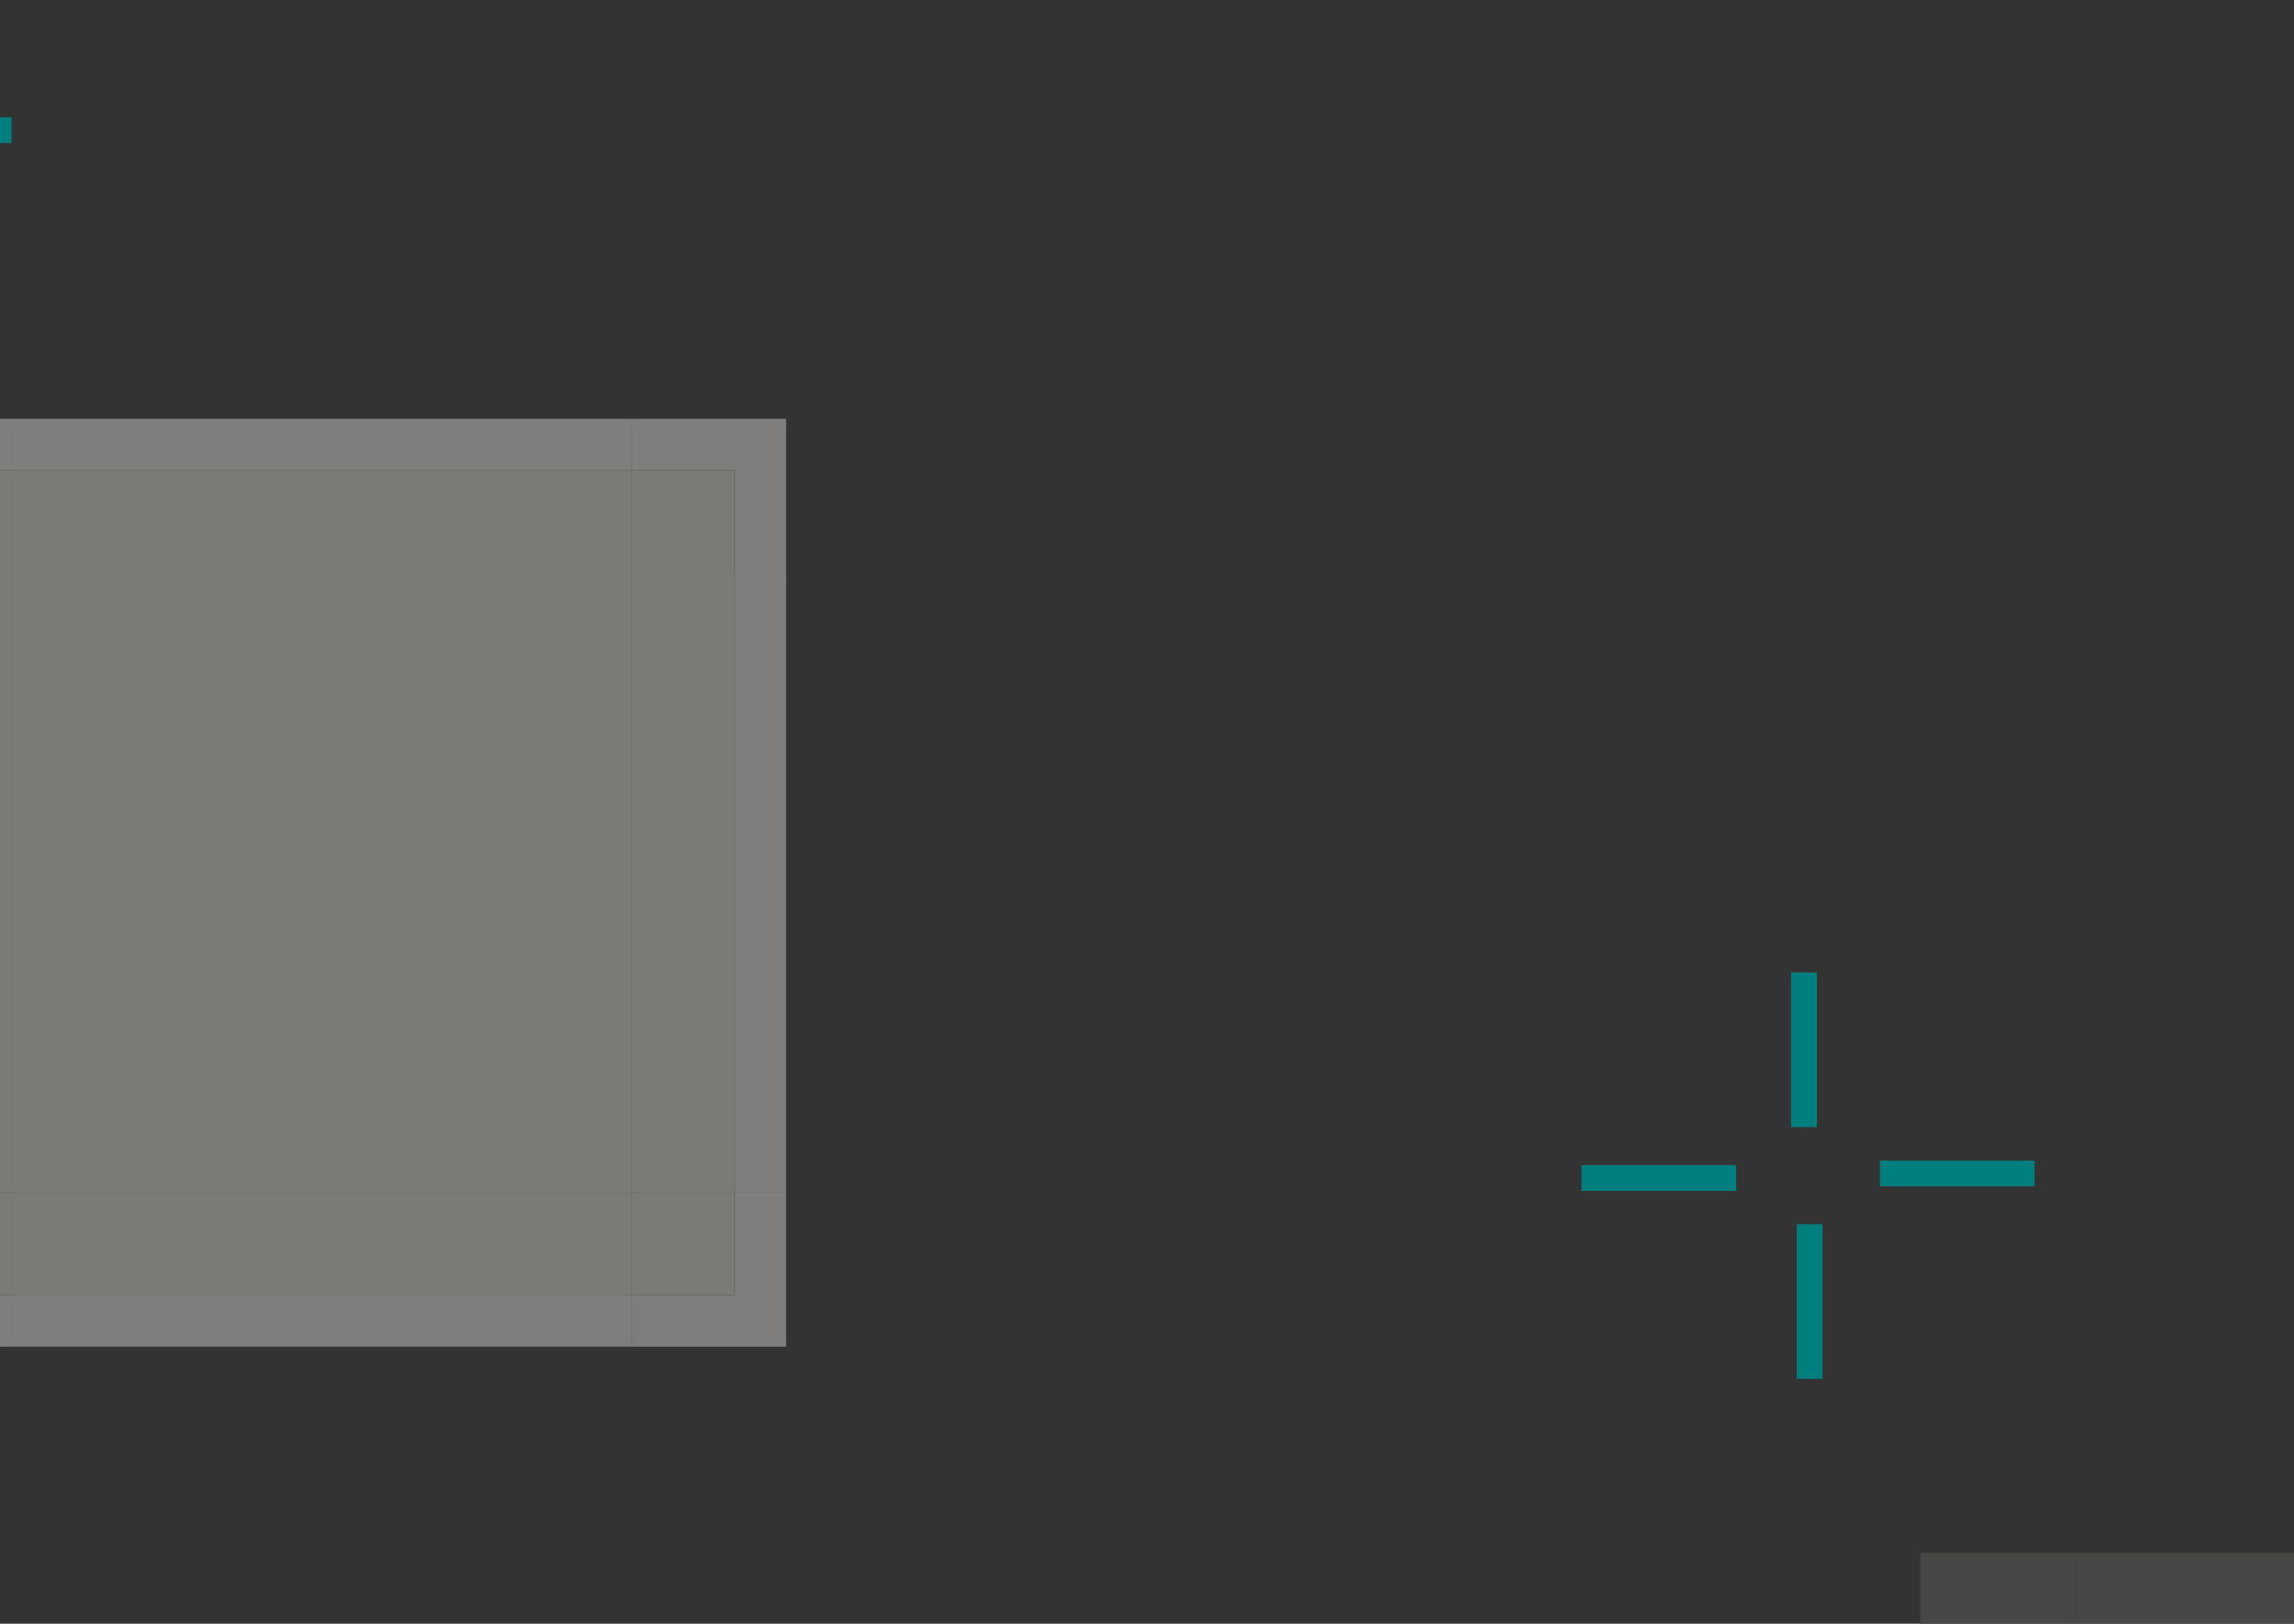 <?xml version="1.0" encoding="UTF-8" standalone="no"?>
<!-- Created with Inkscape (http://www.inkscape.org/) -->

<svg
   xmlns:osb="http://www.openswatchbook.org/uri/2009/osb"
   xmlns:dc="http://purl.org/dc/elements/1.1/"
   xmlns:cc="http://creativecommons.org/ns#"
   xmlns:rdf="http://www.w3.org/1999/02/22-rdf-syntax-ns#"
   xmlns:svg="http://www.w3.org/2000/svg"
   xmlns="http://www.w3.org/2000/svg"
   xmlns:xlink="http://www.w3.org/1999/xlink"
   xmlns:sodipodi="http://sodipodi.sourceforge.net/DTD/sodipodi-0.dtd"
   xmlns:inkscape="http://www.inkscape.org/namespaces/inkscape"
   id="svg2"
   width="89"
   viewBox="0 0 89 63"
   version="1.1"
   height="63"
   inkscape:version="0.92.4 5da689c313, 2019-01-14"
   sodipodi:docname="button.svg">
  <rect x="0" y="0" width="89" height="63" fill="#333333" stroke="none"/>
  <sodipodi:namedview
     pagecolor="#ffffff"
     bordercolor="#666666"
     borderopacity="1"
     objecttolerance="10"
     gridtolerance="10"
     guidetolerance="10"
     inkscape:pageopacity="0"
     inkscape:pageshadow="2"
     inkscape:window-width="1709"
     inkscape:window-height="997"
     id="namedview4532"
     showgrid="false"
     inkscape:zoom="2.8284271"
     inkscape:cx="140.39188"
     inkscape:cy="71.538969"
     inkscape:current-layer="svg2"
     inkscape:measure-start="0,0"
     inkscape:measure-end="0,0"
     inkscape:pagecheckerboard="true"
     inkscape:window-x="84"
     inkscape:window-y="73"
     inkscape:window-maximized="0"
     showborder="false" />
  <defs
     id="defs4">
    <linearGradient
       id="linearGradient1089"
       osb:paint="solid">
      <stop
         style="stop-color:#000000;stop-opacity:1;"
         offset="0"
         id="stop1087" />
    </linearGradient>
    <linearGradient
       id="linearGradient1083"
       osb:paint="solid">
      <stop
         style="stop-color:#000000;stop-opacity:1;"
         offset="0"
         id="stop1081" />
    </linearGradient>
    <linearGradient
       id="linearGradient1062"
       osb:paint="solid">
      <stop
         style="stop-color:#000000;stop-opacity:1;"
         offset="0"
         id="stop1060" />
    </linearGradient>
    <linearGradient
       id="linearGradient1042"
       osb:paint="solid">
      <stop
         style="stop-color:#000000;stop-opacity:1;"
         offset="0"
         id="stop1040" />
    </linearGradient>
    <linearGradient
       id="base"
       osb:paint="solid">
      <stop
         style="stop-color:#7c7a74;stop-opacity:1;"
         offset="0"
         id="stop1034" />
    </linearGradient>
    <linearGradient
       id="linearGradient963"
       osb:paint="solid">
      <stop
         style="stop-color:#ffffff;stop-opacity:1;"
         offset="0"
         id="stop961" />
    </linearGradient>
    <linearGradient
       id="linearGradient2237"
       osb:paint="solid">
      <stop
         style="stop-color:#000000;stop-opacity:1;"
         offset="0"
         id="stop2235" />
    </linearGradient>
    <linearGradient
       id="linearGradient2231"
       osb:paint="solid">
      <stop
         style="stop-color:#2a2a2a;stop-opacity:1;"
         offset="0"
         id="stop2229" />
    </linearGradient>
    <linearGradient
       id="linearGradient6136"
       osb:paint="solid">
      <stop
         style="stop-color:#4c616e;stop-opacity:1;"
         offset="0"
         id="stop6134" />
    </linearGradient>
    <linearGradient
       id="linearGradient6130"
       osb:paint="solid">
      <stop
         style="stop-color:#1b1b1b;stop-opacity:1;"
         offset="0"
         id="stop6128" />
    </linearGradient>
    <linearGradient
       id="linearGradient6124"
       osb:paint="solid">
      <stop
         style="stop-color:#2a2a2a;stop-opacity:1;"
         offset="0"
         id="stop6122" />
    </linearGradient>
    <linearGradient
       id="linearGradient6118"
       osb:paint="solid">
      <stop
         style="stop-color:#2a2a2a;stop-opacity:1;"
         offset="0"
         id="stop6116" />
    </linearGradient>
    <linearGradient
       id="linearGradient6112"
       osb:paint="solid">
      <stop
         style="stop-color:#2a2a2a;stop-opacity:1;"
         offset="0"
         id="stop6110" />
    </linearGradient>
    <linearGradient
       id="linearGradient6106"
       osb:paint="solid">
      <stop
         style="stop-color:#2a2a2a;stop-opacity:1;"
         offset="0"
         id="stop6104" />
    </linearGradient>
    <linearGradient
       id="linearGradient6100"
       osb:paint="solid">
      <stop
         style="stop-color:#2a2a2a;stop-opacity:1;"
         offset="0"
         id="stop6098" />
    </linearGradient>
    <linearGradient
       id="linearGradient6094"
       osb:paint="solid">
      <stop
         style="stop-color:#2a2a2a;stop-opacity:1;"
         offset="0"
         id="stop6092" />
    </linearGradient>
    <linearGradient
       id="linearGradient6088"
       osb:paint="solid">
      <stop
         style="stop-color:#2a2a2a;stop-opacity:1;"
         offset="0"
         id="stop6086" />
    </linearGradient>
    <linearGradient
       id="linearGradient6082"
       osb:paint="solid">
      <stop
         style="stop-color:#2a2a2a;stop-opacity:1;"
         offset="0"
         id="stop6080" />
    </linearGradient>
    <linearGradient
       id="normal-0"
       osb:paint="solid">
      <stop
         style="stop-color:#000000;stop-opacity:1;"
         offset="0"
         id="stop6074" />
    </linearGradient>
    <linearGradient
       id="hoverdar-7"
       osb:paint="solid">
      <stop
         style="stop-color:#425561;stop-opacity:1;"
         offset="0"
         id="stop5232" />
    </linearGradient>
    <linearGradient
       id="focus-3"
       osb:paint="solid">
      <stop
         style="stop-color:#ef5ade;stop-opacity:1;"
         offset="0"
         id="stop5440" />
    </linearGradient>
    <linearGradient
       id="hoverborderdark-4"
       osb:paint="solid">
      <stop
         style="stop-color:#1b313d;stop-opacity:1;"
         offset="0"
         id="stop5352" />
    </linearGradient>
    <linearGradient
       id="hoverborder-8"
       osb:paint="solid">
      <stop
         style="stop-color:#1485cc;stop-opacity:1;"
         offset="0"
         id="stop5208" />
    </linearGradient>
    <linearGradient
       id="linearGradient4916"
       osb:paint="solid">
      <stop
         style="stop-color:#363636;stop-opacity:1;"
         offset="0"
         id="stop4914" />
    </linearGradient>
    <linearGradient
       id="linearGradient4890"
       osb:paint="solid">
      <stop
         style="stop-color:#363636;stop-opacity:1;"
         offset="0"
         id="stop4888" />
    </linearGradient>
    <linearGradient
       id="pressedborderlight-2"
       osb:paint="solid">
      <stop
         style="stop-color:#000000;stop-opacity:1;"
         offset="0"
         id="stop4850" />
    </linearGradient>
    <linearGradient
       id="linearGradient4842"
       osb:paint="solid">
      <stop
         style="stop-color:#2a2a2a;stop-opacity:1;"
         offset="0"
         id="stop4840" />
    </linearGradient>
    <linearGradient
       id="pressedborderdark-5"
       osb:paint="solid">
      <stop
         style="stop-color:#000000;stop-opacity:1;"
         offset="0"
         id="stop4834" />
    </linearGradient>
    <linearGradient
       id="linearGradient5365"
       osb:paint="solid">
      <stop
         style="stop-color:#000000;stop-opacity:1;"
         offset="0"
         id="stop5363" />
    </linearGradient>
    <linearGradient
       id="pressed_border-0"
       osb:paint="solid">
      <stop
         style="stop-color:#000000;stop-opacity:0.722;"
         offset="0"
         id="stop4753" />
    </linearGradient>
    <linearGradient
       id="normal-border-0"
       osb:paint="solid">
      <stop
         style="stop-color:#000000;stop-opacity:0.718;"
         offset="0"
         id="stop4715" />
    </linearGradient>
    <linearGradient
       id="Pressed-7"
       osb:paint="solid">
      <stop
         id="stop7502"
         offset="0"
         stop-opacity=".894"
         style="stop-color:#000000;stop-opacity:0.721;" />
    </linearGradient>
    <linearGradient
       id="Hover-3"
       osb:paint="solid">
      <stop
         id="stop5510"
         offset="0"
         stop-opacity=".494"
         style="stop-color:#7a7975;stop-opacity:1;" />
    </linearGradient>
    <linearGradient
       inkscape:collect="always"
       xlink:href="#linearGradient963"
       id="linearGradient965"
       x1="114.029"
       y1="-16.756"
       x2="138.029"
       y2="-16.756"
       gradientUnits="userSpaceOnUse" />
    <linearGradient
       inkscape:collect="always"
       xlink:href="#linearGradient963"
       id="linearGradient969"
       x1="114.029"
       y1="-16.756"
       x2="138.029"
       y2="-16.756"
       gradientUnits="userSpaceOnUse" />
    <linearGradient
       inkscape:collect="always"
       xlink:href="#linearGradient963"
       id="linearGradient975"
       x1="114.029"
       y1="-16.756"
       x2="138.029"
       y2="-16.756"
       gradientUnits="userSpaceOnUse" />
    <linearGradient
       inkscape:collect="always"
       xlink:href="#linearGradient963"
       id="linearGradient979"
       x1="114.029"
       y1="-16.756"
       x2="138.029"
       y2="-16.756"
       gradientUnits="userSpaceOnUse" />
    <linearGradient
       inkscape:collect="always"
       xlink:href="#base"
       id="linearGradient1038"
       x1="0.5"
       y1="34.25"
       x2="24.5"
       y2="34.25"
       gradientUnits="userSpaceOnUse" />
    <linearGradient
       inkscape:collect="always"
       xlink:href="#base"
       id="linearGradient1044"
       x1="6.438"
       y1="2.375"
       x2="30.438"
       y2="2.375"
       gradientUnits="userSpaceOnUse" />
    <linearGradient
       inkscape:collect="always"
       xlink:href="#base"
       id="linearGradient1046"
       x1="17.377"
       y1="11.949"
       x2="21.377"
       y2="11.949"
       gradientUnits="userSpaceOnUse" />
    <linearGradient
       inkscape:collect="always"
       xlink:href="#base"
       id="linearGradient1048"
       x1="6.438"
       y1="2.375"
       x2="30.438"
       y2="2.375"
       gradientUnits="userSpaceOnUse" />
    <linearGradient
       inkscape:collect="always"
       xlink:href="#base"
       id="linearGradient1050"
       x1="17.377"
       y1="11.949"
       x2="21.377"
       y2="11.949"
       gradientUnits="userSpaceOnUse" />
    <linearGradient
       inkscape:collect="always"
       xlink:href="#base"
       id="linearGradient1052"
       x1="6.438"
       y1="2.375"
       x2="30.438"
       y2="2.375"
       gradientUnits="userSpaceOnUse" />
    <linearGradient
       inkscape:collect="always"
       xlink:href="#base"
       id="linearGradient1054"
       x1="17.377"
       y1="11.949"
       x2="21.377"
       y2="11.949"
       gradientUnits="userSpaceOnUse" />
    <linearGradient
       inkscape:collect="always"
       xlink:href="#base"
       id="linearGradient1056"
       x1="6.438"
       y1="2.375"
       x2="30.438"
       y2="2.375"
       gradientUnits="userSpaceOnUse" />
    <linearGradient
       inkscape:collect="always"
       xlink:href="#base"
       id="linearGradient1058"
       x1="17.377"
       y1="11.949"
       x2="21.377"
       y2="11.949"
       gradientUnits="userSpaceOnUse" />
    <linearGradient
       inkscape:collect="always"
       xlink:href="#base"
       id="linearGradient1064"
       x1="114.912"
       y1="4.964"
       x2="138.913"
       y2="4.964"
       gradientUnits="userSpaceOnUse" />
    <linearGradient
       inkscape:collect="always"
       xlink:href="#base"
       id="linearGradient1066"
       x1="114.029"
       y1="-15.756"
       x2="138.029"
       y2="-15.756"
       gradientUnits="userSpaceOnUse" />
    <linearGradient
       inkscape:collect="always"
       xlink:href="#base"
       id="linearGradient1068"
       x1="114.029"
       y1="-15.756"
       x2="138.029"
       y2="-15.756"
       gradientUnits="userSpaceOnUse" />
    <linearGradient
       inkscape:collect="always"
       xlink:href="#base"
       id="linearGradient1070"
       x1="114.029"
       y1="-15.756"
       x2="138.029"
       y2="-15.756"
       gradientUnits="userSpaceOnUse" />
    <linearGradient
       inkscape:collect="always"
       xlink:href="#base"
       id="linearGradient1072"
       x1="114.029"
       y1="-15.756"
       x2="138.029"
       y2="-15.756"
       gradientUnits="userSpaceOnUse" />
    <linearGradient
       inkscape:collect="always"
       xlink:href="#base"
       id="linearGradient1085"
       x1="-4.005"
       y1="-145.037"
       x2="-3.005"
       y2="-145.037"
       gradientUnits="userSpaceOnUse"
       gradientTransform="translate(-5.687,2.407)" />
    <linearGradient
       inkscape:collect="always"
       xlink:href="#linearGradient963"
       id="linearGradient1091"
       x1="142.131"
       y1="-9.691"
       x2="144.131"
       y2="-9.691"
       gradientUnits="userSpaceOnUse" />
    <linearGradient
       inkscape:collect="always"
       xlink:href="#base"
       id="linearGradient1106"
       gradientUnits="userSpaceOnUse"
       gradientTransform="translate(-5.687,2.407)"
       x1="-4.005"
       y1="-145.037"
       x2="-3.005"
       y2="-145.037" />
    <linearGradient
       inkscape:collect="always"
       xlink:href="#linearGradient963"
       id="linearGradient1108"
       gradientUnits="userSpaceOnUse"
       x1="142.131"
       y1="-9.691"
       x2="144.131"
       y2="-9.691" />
    <linearGradient
       inkscape:collect="always"
       xlink:href="#base"
       id="linearGradient1118"
       gradientUnits="userSpaceOnUse"
       gradientTransform="translate(-5.687,2.407)"
       x1="-4.005"
       y1="-145.037"
       x2="-3.005"
       y2="-145.037" />
    <linearGradient
       inkscape:collect="always"
       xlink:href="#linearGradient963"
       id="linearGradient1120"
       gradientUnits="userSpaceOnUse"
       x1="142.131"
       y1="-9.691"
       x2="144.131"
       y2="-9.691" />
    <linearGradient
       inkscape:collect="always"
       xlink:href="#base"
       id="linearGradient1130"
       gradientUnits="userSpaceOnUse"
       gradientTransform="translate(-5.687,2.407)"
       x1="-4.005"
       y1="-145.037"
       x2="-3.005"
       y2="-145.037" />
    <linearGradient
       inkscape:collect="always"
       xlink:href="#linearGradient963"
       id="linearGradient1132"
       gradientUnits="userSpaceOnUse"
       x1="142.131"
       y1="-9.691"
       x2="144.131"
       y2="-9.691" />
  </defs>
  <rect
     id="hover-center"
     y="-7.036"
     x="114.912"
     width="24"
     height="24"
     style="fill-opacity:1.0;fill-rule:evenodd;stroke-width:2;opacity:1;fill:url(#linearGradient1064)" />
  <rect
     y="22.25"
     x="0.5"
     height="24"
     width="24"
     id="normal-center"
     style="opacity:1;fill:url(#linearGradient1038);fill-opacity:1;stroke:none;stroke-width:2;stroke-linecap:butt;stroke-miterlimit:4;stroke-dasharray:none;stroke-opacity:1" />
  <rect
     y="-2.75"
     x="-9"
     height="6"
     width="1"
     id="normal-hint-top-margin"
     style="opacity:1;fill:#008080;fill-opacity:0.982;stroke:none;stroke-width:2;stroke-linecap:butt;stroke-miterlimit:4;stroke-dasharray:none;stroke-opacity:1" />
  <rect
     style="opacity:1;fill:#008080;fill-opacity:0.982;stroke:none;stroke-width:2;stroke-linecap:butt;stroke-miterlimit:4;stroke-dasharray:none;stroke-opacity:1"
     id="normal-hint-bottom-margin"
     width="1"
     height="6"
     x="-8.779"
     y="7.017" />
  <rect
     y="4.725"
     x="-17.132"
     height="1"
     width="6"
     id="normal-hint-left-margin"
     style="opacity:1;fill:#008080;fill-opacity:0.982;stroke:none;stroke-width:2;stroke-linecap:butt;stroke-miterlimit:4;stroke-dasharray:none;stroke-opacity:1" />
  <rect
     style="opacity:1;fill:#008080;fill-opacity:0.982;stroke:none;stroke-width:2;stroke-linecap:butt;stroke-miterlimit:4;stroke-dasharray:none;stroke-opacity:1"
     id="normal-hint-right-margin"
     width="6"
     height="1"
     x="-5.553"
     y="4.548" />
  <rect
     y="-32.75"
     x="97"
     height="6"
     width="1"
     id="hover-hint-top-margin"
     style="opacity:1;fill:#008080;fill-opacity:0.982;stroke:none;stroke-width:2;stroke-linecap:butt;stroke-miterlimit:4;stroke-dasharray:none;stroke-opacity:1" />
  <rect
     style="opacity:1;fill:#008080;fill-opacity:0.982;stroke:none;stroke-width:2;stroke-linecap:butt;stroke-miterlimit:4;stroke-dasharray:none;stroke-opacity:1"
     id="hover-hint-bottom-margin"
     width="1"
     height="6"
     x="97.221"
     y="-22.983" />
  <rect
     y="-25.275"
     x="88.868"
     height="1"
     width="6"
     id="hover-hint-left-margin"
     style="opacity:1;fill:#008080;fill-opacity:0.982;stroke:none;stroke-width:2;stroke-linecap:butt;stroke-miterlimit:4;stroke-dasharray:none;stroke-opacity:1" />
  <rect
     style="opacity:1;fill:#008080;fill-opacity:0.982;stroke:none;stroke-width:2;stroke-linecap:butt;stroke-miterlimit:4;stroke-dasharray:none;stroke-opacity:1"
     id="hover-hint-right-margin"
     width="6"
     height="1"
     x="100.447"
     y="-25.452" />
  <rect
     y="66.25"
     x="80.5"
     height="24"
     width="24"
     id="pressed-center"
     style="opacity:1;fill:#474643;fill-opacity:1;stroke:none;stroke-width:2;stroke-linecap:butt;stroke-miterlimit:4;stroke-dasharray:none;stroke-opacity:1" />
  <rect
     style="opacity:1;fill:#474643;fill-opacity:1;stroke:none;stroke-width:2;stroke-linecap:butt;stroke-miterlimit:4;stroke-dasharray:none;stroke-opacity:1"
     id="pressed-bottom"
     width="24"
     height="6"
     x="80.5"
     y="90.25" />
  <rect
     y="60.25"
     x="80.5"
     height="6"
     width="24"
     id="pressed-top"
     style="opacity:1;fill:#474643;fill-opacity:1;stroke:none;stroke-width:2;stroke-linecap:butt;stroke-miterlimit:4;stroke-dasharray:none;stroke-opacity:1" />
  <rect
     style="opacity:1;fill:#474643;fill-opacity:1;stroke:none;stroke-width:2;stroke-linecap:butt;stroke-miterlimit:4;stroke-dasharray:none;stroke-opacity:1"
     id="pressed-left"
     width="6"
     height="24"
     x="74.5"
     y="66.25" />
  <rect
     y="66.25"
     x="104.5"
     height="24"
     width="6"
     id="pressed-right"
     style="opacity:1;fill:#474643;fill-opacity:1;stroke:none;stroke-width:2;stroke-linecap:butt;stroke-miterlimit:4;stroke-dasharray:none;stroke-opacity:1" />
  <rect
     style="opacity:1;fill:#474643;fill-opacity:1;stroke:none;stroke-width:2;stroke-linecap:butt;stroke-miterlimit:4;stroke-dasharray:none;stroke-opacity:1"
     id="pressed-bottomleft"
     width="6"
     height="6"
     x="74.5"
     y="90.25" />
  <rect
     y="60.25"
     x="74.5"
     height="6"
     width="6"
     id="pressed-topleft"
     style="opacity:1;fill:#474643;fill-opacity:1;stroke:none;stroke-width:2;stroke-linecap:butt;stroke-miterlimit:4;stroke-dasharray:none;stroke-opacity:1" />
  <rect
     y="90.25"
     x="104.5"
     height="6"
     width="6"
     id="pressed-bottomright"
     style="opacity:1;fill:#474643;fill-opacity:1;stroke:none;stroke-width:2;stroke-linecap:butt;stroke-miterlimit:4;stroke-dasharray:none;stroke-opacity:1" />
  <rect
     y="60.25"
     x="104.5"
     height="6"
     width="6"
     id="pressed-topright"
     style="opacity:1;fill:#474643;fill-opacity:1;stroke:none;stroke-width:2;stroke-linecap:butt;stroke-miterlimit:4;stroke-dasharray:none;stroke-opacity:1" />
  <rect
     y="37.732"
     x="69.489"
     height="6"
     width="1"
     id="pressed-hint-top-margin"
     style="opacity:1;fill:#008080;fill-opacity:0.982;stroke:none;stroke-width:2;stroke-linecap:butt;stroke-miterlimit:4;stroke-dasharray:none;stroke-opacity:1" />
  <rect
     style="opacity:1;fill:#008080;fill-opacity:0.982;stroke:none;stroke-width:2;stroke-linecap:butt;stroke-miterlimit:4;stroke-dasharray:none;stroke-opacity:1"
     id="pressed-hint-bottom-margin"
     width="1"
     height="6"
     x="69.71"
     y="47.499" />
  <rect
     y="45.207"
     x="61.357"
     height="1"
     width="6"
     id="pressed-hint-left-margin"
     style="opacity:1;fill:#008080;fill-opacity:0.982;stroke:none;stroke-width:2;stroke-linecap:butt;stroke-miterlimit:4;stroke-dasharray:none;stroke-opacity:1" />
  <rect
     style="opacity:1;fill:#008080;fill-opacity:0.982;stroke:none;stroke-width:2;stroke-linecap:butt;stroke-miterlimit:4;stroke-dasharray:none;stroke-opacity:1"
     id="pressed-hint-right-margin"
     width="6"
     height="1"
     x="72.936"
     y="45.03" />
  <g
     id="hover-top"
     transform="translate(0.884,8.22)">
    <rect
       style="fill:none;fill-opacity:1;fill-rule:evenodd;stroke-width:1.155"
       height="8"
       width="24"
       x="114.029"
       y="-23.256"
       id="rect5230" />
    <rect
       id="rect5232"
       y="-16.256"
       x="114.029"
       width="24"
       height="1"
       style="fill-opacity:1.0;fill-rule:evenodd;stroke-width:0.408;opacity:1;fill:url(#linearGradient1072)" />
    <rect
       style="fill:url(#linearGradient979);fill-opacity:1;fill-rule:evenodd;stroke-width:0.408;opacity:1"
       height="1"
       width="24"
       x="114.029"
       y="-17.256"
       id="rect922" />
  </g>
  <g
     transform="matrix(1,0,0,-1,0.884,1.708)"
     id="hover-bottom">
    <rect
       id="rect929"
       y="-23.256"
       x="114.029"
       width="24"
       height="8"
       style="fill:none;fill-opacity:1;fill-rule:evenodd;stroke-width:1.155" />
    <rect
       style="opacity:1;fill-opacity:1.0;fill-rule:evenodd;stroke-width:0.408;fill:url(#linearGradient1066)"
       height="1"
       width="24"
       x="114.029"
       y="-16.256"
       id="rect931" />
    <rect
       id="rect933"
       y="-17.256"
       x="114.029"
       width="24"
       height="1"
       style="fill:url(#linearGradient965);fill-opacity:1;fill-rule:evenodd;stroke-width:0.408;opacity:1" />
  </g>
  <g
     transform="rotate(90,122.36,1.296)"
     id="hover-right">
    <rect
       id="rect937"
       y="-23.256"
       x="114.029"
       width="24"
       height="8"
       style="fill:none;fill-opacity:1;fill-rule:evenodd;stroke-width:1.155" />
    <rect
       style="opacity:1;fill-opacity:1.0;fill-rule:evenodd;stroke-width:0.408;fill:url(#linearGradient1068)"
       height="1"
       width="24"
       x="114.029"
       y="-16.256"
       id="rect939" />
    <rect
       id="rect941"
       y="-17.256"
       x="114.029"
       width="24"
       height="1"
       style="fill:url(#linearGradient969);fill-opacity:1;fill-rule:evenodd;stroke-width:0.408;opacity:1" />
  </g>
  <g
     id="hover-left"
     transform="matrix(0,1,1,0,130.169,-121.065)">
    <rect
       style="fill:none;fill-opacity:1;fill-rule:evenodd;stroke-width:1.155"
       height="8"
       width="24"
       x="114.029"
       y="-23.256"
       id="rect945" />
    <rect
       id="rect947"
       y="-16.256"
       x="114.029"
       width="24"
       height="1"
       style="opacity:1;fill-opacity:1.0;fill-rule:evenodd;stroke-width:0.408;fill:url(#linearGradient1070)" />
    <rect
       style="fill:url(#linearGradient975);fill-opacity:1;fill-rule:evenodd;stroke-width:0.408;opacity:1"
       height="1"
       width="24"
       x="114.029"
       y="-17.256"
       id="rect949" />
  </g>
  <g
     id="normal-top"
     transform="translate(-5.938,17.875)">
    <rect
       style="opacity:1;fill-opacity:1.0;stroke:none;stroke-width:2;stroke-linecap:butt;stroke-miterlimit:4;stroke-dasharray:none;stroke-opacity:1;fill:url(#linearGradient1056)"
       id="rect959"
       width="24"
       height="4"
       x="6.438"
       y="0.375" />
    <rect
       y="-1.625"
       x="6.438"
       height="2"
       width="24"
       id="rect953"
       style="opacity:0.66;fill:#a6a5a2;fill-opacity:0.991;stroke:none;stroke-width:2;stroke-linecap:butt;stroke-miterlimit:4;stroke-dasharray:none;stroke-opacity:1" />
  </g>
  <g
     transform="matrix(1,0,0,-1,-5.938,50.625)"
     id="normal-bottom">
    <rect
       y="0.375"
       x="6.438"
       height="4"
       width="24"
       id="rect987"
       style="opacity:1;fill-opacity:1.0;stroke:none;stroke-width:2;stroke-linecap:butt;stroke-miterlimit:4;stroke-dasharray:none;stroke-opacity:1;fill:url(#linearGradient1048)" />
    <rect
       style="opacity:0.66;fill:#a6a5a2;fill-opacity:0.991;stroke:none;stroke-width:2;stroke-linecap:butt;stroke-miterlimit:4;stroke-dasharray:none;stroke-opacity:1"
       id="rect989"
       width="24"
       height="2"
       x="6.438"
       y="-1.625" />
  </g>
  <g
     transform="rotate(90,6.531,22.344)"
     id="normal-right">
    <rect
       y="0.375"
       x="6.438"
       height="4"
       width="24"
       id="rect993"
       style="opacity:1;fill-opacity:1.0;stroke:none;stroke-width:2;stroke-linecap:butt;stroke-miterlimit:4;stroke-dasharray:none;stroke-opacity:1;fill:url(#linearGradient1052)" />
    <rect
       style="opacity:0.66;fill:#a6a5a2;fill-opacity:0.991;stroke:none;stroke-width:2;stroke-linecap:butt;stroke-miterlimit:4;stroke-dasharray:none;stroke-opacity:1"
       id="rect995"
       width="24"
       height="2"
       x="6.438"
       y="-1.625" />
  </g>
  <g
     id="normal-left"
     transform="matrix(0,1,1,0,-3.875,15.812)">
    <rect
       style="opacity:1;fill-opacity:1.0;stroke:none;stroke-width:2;stroke-linecap:butt;stroke-miterlimit:4;stroke-dasharray:none;stroke-opacity:1;fill:url(#linearGradient1044)"
       id="rect999"
       width="24"
       height="4"
       x="6.438"
       y="0.375" />
    <rect
       y="-1.625"
       x="6.438"
       height="2"
       width="24"
       id="rect1001"
       style="opacity:0.66;fill:#a6a5a2;fill-opacity:0.991;stroke:none;stroke-width:2;stroke-linecap:butt;stroke-miterlimit:4;stroke-dasharray:none;stroke-opacity:1" />
  </g>
  <g
     id="normal-topright"
     transform="translate(7.123,8.301)">
    <path
       id="rect1005"
       transform="translate(0,-3.7758427e-5)"
       d="m 17.377,7.949 v 2 h 4 v 4 h 2 V 7.949 Z"
       style="opacity:0.66;fill:#a6a5a2;fill-opacity:0.992;stroke:none;stroke-width:2;stroke-linecap:butt;stroke-miterlimit:4;stroke-dasharray:none;stroke-opacity:1"
       inkscape:connector-curvature="0" />
    <rect
       y="9.949"
       x="17.377"
       height="4"
       width="4"
       id="rect1009"
       style="opacity:1;fill-opacity:1.0;stroke:none;stroke-width:2;stroke-linecap:butt;stroke-miterlimit:4;stroke-dasharray:none;stroke-opacity:1;fill:url(#linearGradient1054)" />
  </g>
  <g
     transform="matrix(-1,0,0,1,17.877,8.301)"
     id="normal-topleft">
    <path
       inkscape:connector-curvature="0"
       style="opacity:0.66;fill:#a6a5a2;fill-opacity:0.992;stroke:none;stroke-width:2;stroke-linecap:butt;stroke-miterlimit:4;stroke-dasharray:none;stroke-opacity:1"
       d="m 17.377,7.949 v 2 h 4 v 4 h 2 V 7.949 Z"
       transform="translate(0,-3.7758427e-5)"
       id="path1016" />
    <rect
       style="opacity:1;fill-opacity:1.0;stroke:none;stroke-width:2;stroke-linecap:butt;stroke-miterlimit:4;stroke-dasharray:none;stroke-opacity:1;fill:url(#linearGradient1058)"
       id="rect1018"
       width="4"
       height="4"
       x="17.377"
       y="9.949" />
  </g>
  <g
     transform="matrix(1,0,0,-1,7.123,60.199)"
     id="normal-bottomright">
    <path
       inkscape:connector-curvature="0"
       style="opacity:0.66;fill:#a6a5a2;fill-opacity:0.992;stroke:none;stroke-width:2;stroke-linecap:butt;stroke-miterlimit:4;stroke-dasharray:none;stroke-opacity:1"
       d="m 17.377,7.949 v 2 h 4 v 4 h 2 V 7.949 Z"
       transform="translate(0,-3.7758427e-5)"
       id="path1022" />
    <rect
       style="opacity:1;fill-opacity:1.0;stroke:none;stroke-width:2;stroke-linecap:butt;stroke-miterlimit:4;stroke-dasharray:none;stroke-opacity:1;fill:url(#linearGradient1050)"
       id="rect1024"
       width="4"
       height="4"
       x="17.377"
       y="9.949" />
  </g>
  <g
     transform="rotate(-180,8.938,30.1)"
     id="normal-bottomleft">
    <path
       inkscape:connector-curvature="0"
       style="opacity:0.66;fill:#a6a5a2;fill-opacity:0.992;stroke:none;stroke-width:2;stroke-linecap:butt;stroke-miterlimit:4;stroke-dasharray:none;stroke-opacity:1"
       d="m 17.377,7.949 v 2 h 4 v 4 h 2 V 7.949 Z"
       transform="translate(0,-3.7758427e-5)"
       id="path1028" />
    <rect
       style="opacity:1;fill-opacity:1.0;stroke:none;stroke-width:2;stroke-linecap:butt;stroke-miterlimit:4;stroke-dasharray:none;stroke-opacity:1;fill:url(#linearGradient1046)"
       id="rect1030"
       width="4"
       height="4"
       x="17.377"
       y="9.949" />
  </g>
  <g
     id="hover-topright"
     transform="translate(-3.218,1.655)">
    <rect
       transform="rotate(90)"
       id="rect5270"
       y="-150.131"
       x="-16.691"
       width="8"
       height="8"
       style="fill:none;fill-opacity:1;fill-rule:evenodd;stroke-width:0.667" />
    <rect
       transform="rotate(90)"
       id="rect1076"
       y="-143.131"
       x="-9.691"
       width="1"
       height="1"
       style="fill:url(#linearGradient1085);fill-opacity:1;fill-rule:evenodd;stroke-width:0.083" />
    <path
       id="rect1078"
       transform="translate(0,-3.7758427e-5)"
       d="m 142.131,-10.691 v 1 h 1 v 1 h 1 v -2 z"
       style="fill:url(#linearGradient1091);fill-opacity:1;fill-rule:evenodd;stroke-width:0.083"
       inkscape:connector-curvature="0" />
  </g>
  <g
     transform="matrix(-1,0,0,1,257.043,1.655)"
     id="hover-topleft">
    <rect
       style="fill:none;fill-opacity:1;fill-rule:evenodd;stroke-width:0.667"
       height="8"
       width="8"
       x="-16.691"
       y="-150.131"
       id="rect1098"
       transform="rotate(90)" />
    <rect
       style="fill:url(#linearGradient1106);fill-opacity:1;fill-rule:evenodd;stroke-width:0.083"
       height="1"
       width="1"
       x="-9.691"
       y="-143.131"
       id="rect1100"
       transform="rotate(90)" />
    <path
       inkscape:connector-curvature="0"
       style="fill:url(#linearGradient1108);fill-opacity:1;fill-rule:evenodd;stroke-width:0.083"
       d="m 142.131,-10.691 v 1 h 1 v 1 h 1 v -2 z"
       transform="translate(0,-3.7758427e-5)"
       id="path1102" />
  </g>
  <g
     transform="matrix(1,0,0,-1,-3.218,8.273)"
     id="hover-bottomright">
    <rect
       style="fill:none;fill-opacity:1;fill-rule:evenodd;stroke-width:0.667"
       height="8"
       width="8"
       x="-16.691"
       y="-150.131"
       id="rect1110"
       transform="rotate(90)" />
    <rect
       style="fill:url(#linearGradient1118);fill-opacity:1;fill-rule:evenodd;stroke-width:0.083"
       height="1"
       width="1"
       x="-9.691"
       y="-143.131"
       id="rect1112"
       transform="rotate(90)" />
    <path
       inkscape:connector-curvature="0"
       style="fill:url(#linearGradient1120);fill-opacity:1;fill-rule:evenodd;stroke-width:0.083"
       d="m 142.131,-10.691 v 1 h 1 v 1 h 1 v -2 z"
       transform="translate(0,-3.7758427e-5)"
       id="path1114" />
  </g>
  <g
     transform="rotate(-180,128.522,4.136)"
     id="hover-bottomleft">
    <rect
       style="fill:none;fill-opacity:1;fill-rule:evenodd;stroke-width:0.667"
       height="8"
       width="8"
       x="-16.691"
       y="-150.131"
       id="rect1122"
       transform="rotate(90)" />
    <rect
       style="fill:url(#linearGradient1130);fill-opacity:1;fill-rule:evenodd;stroke-width:0.083"
       height="1"
       width="1"
       x="-9.691"
       y="-143.131"
       id="rect1124"
       transform="rotate(90)" />
    <path
       inkscape:connector-curvature="0"
       style="fill:url(#linearGradient1132);fill-opacity:1;fill-rule:evenodd;stroke-width:0.083"
       d="m 142.131,-10.691 v 1 h 1 v 1 h 1 v -2 z"
       transform="translate(0,-3.7758427e-5)"
       id="path1126" />
  </g>
</svg>
